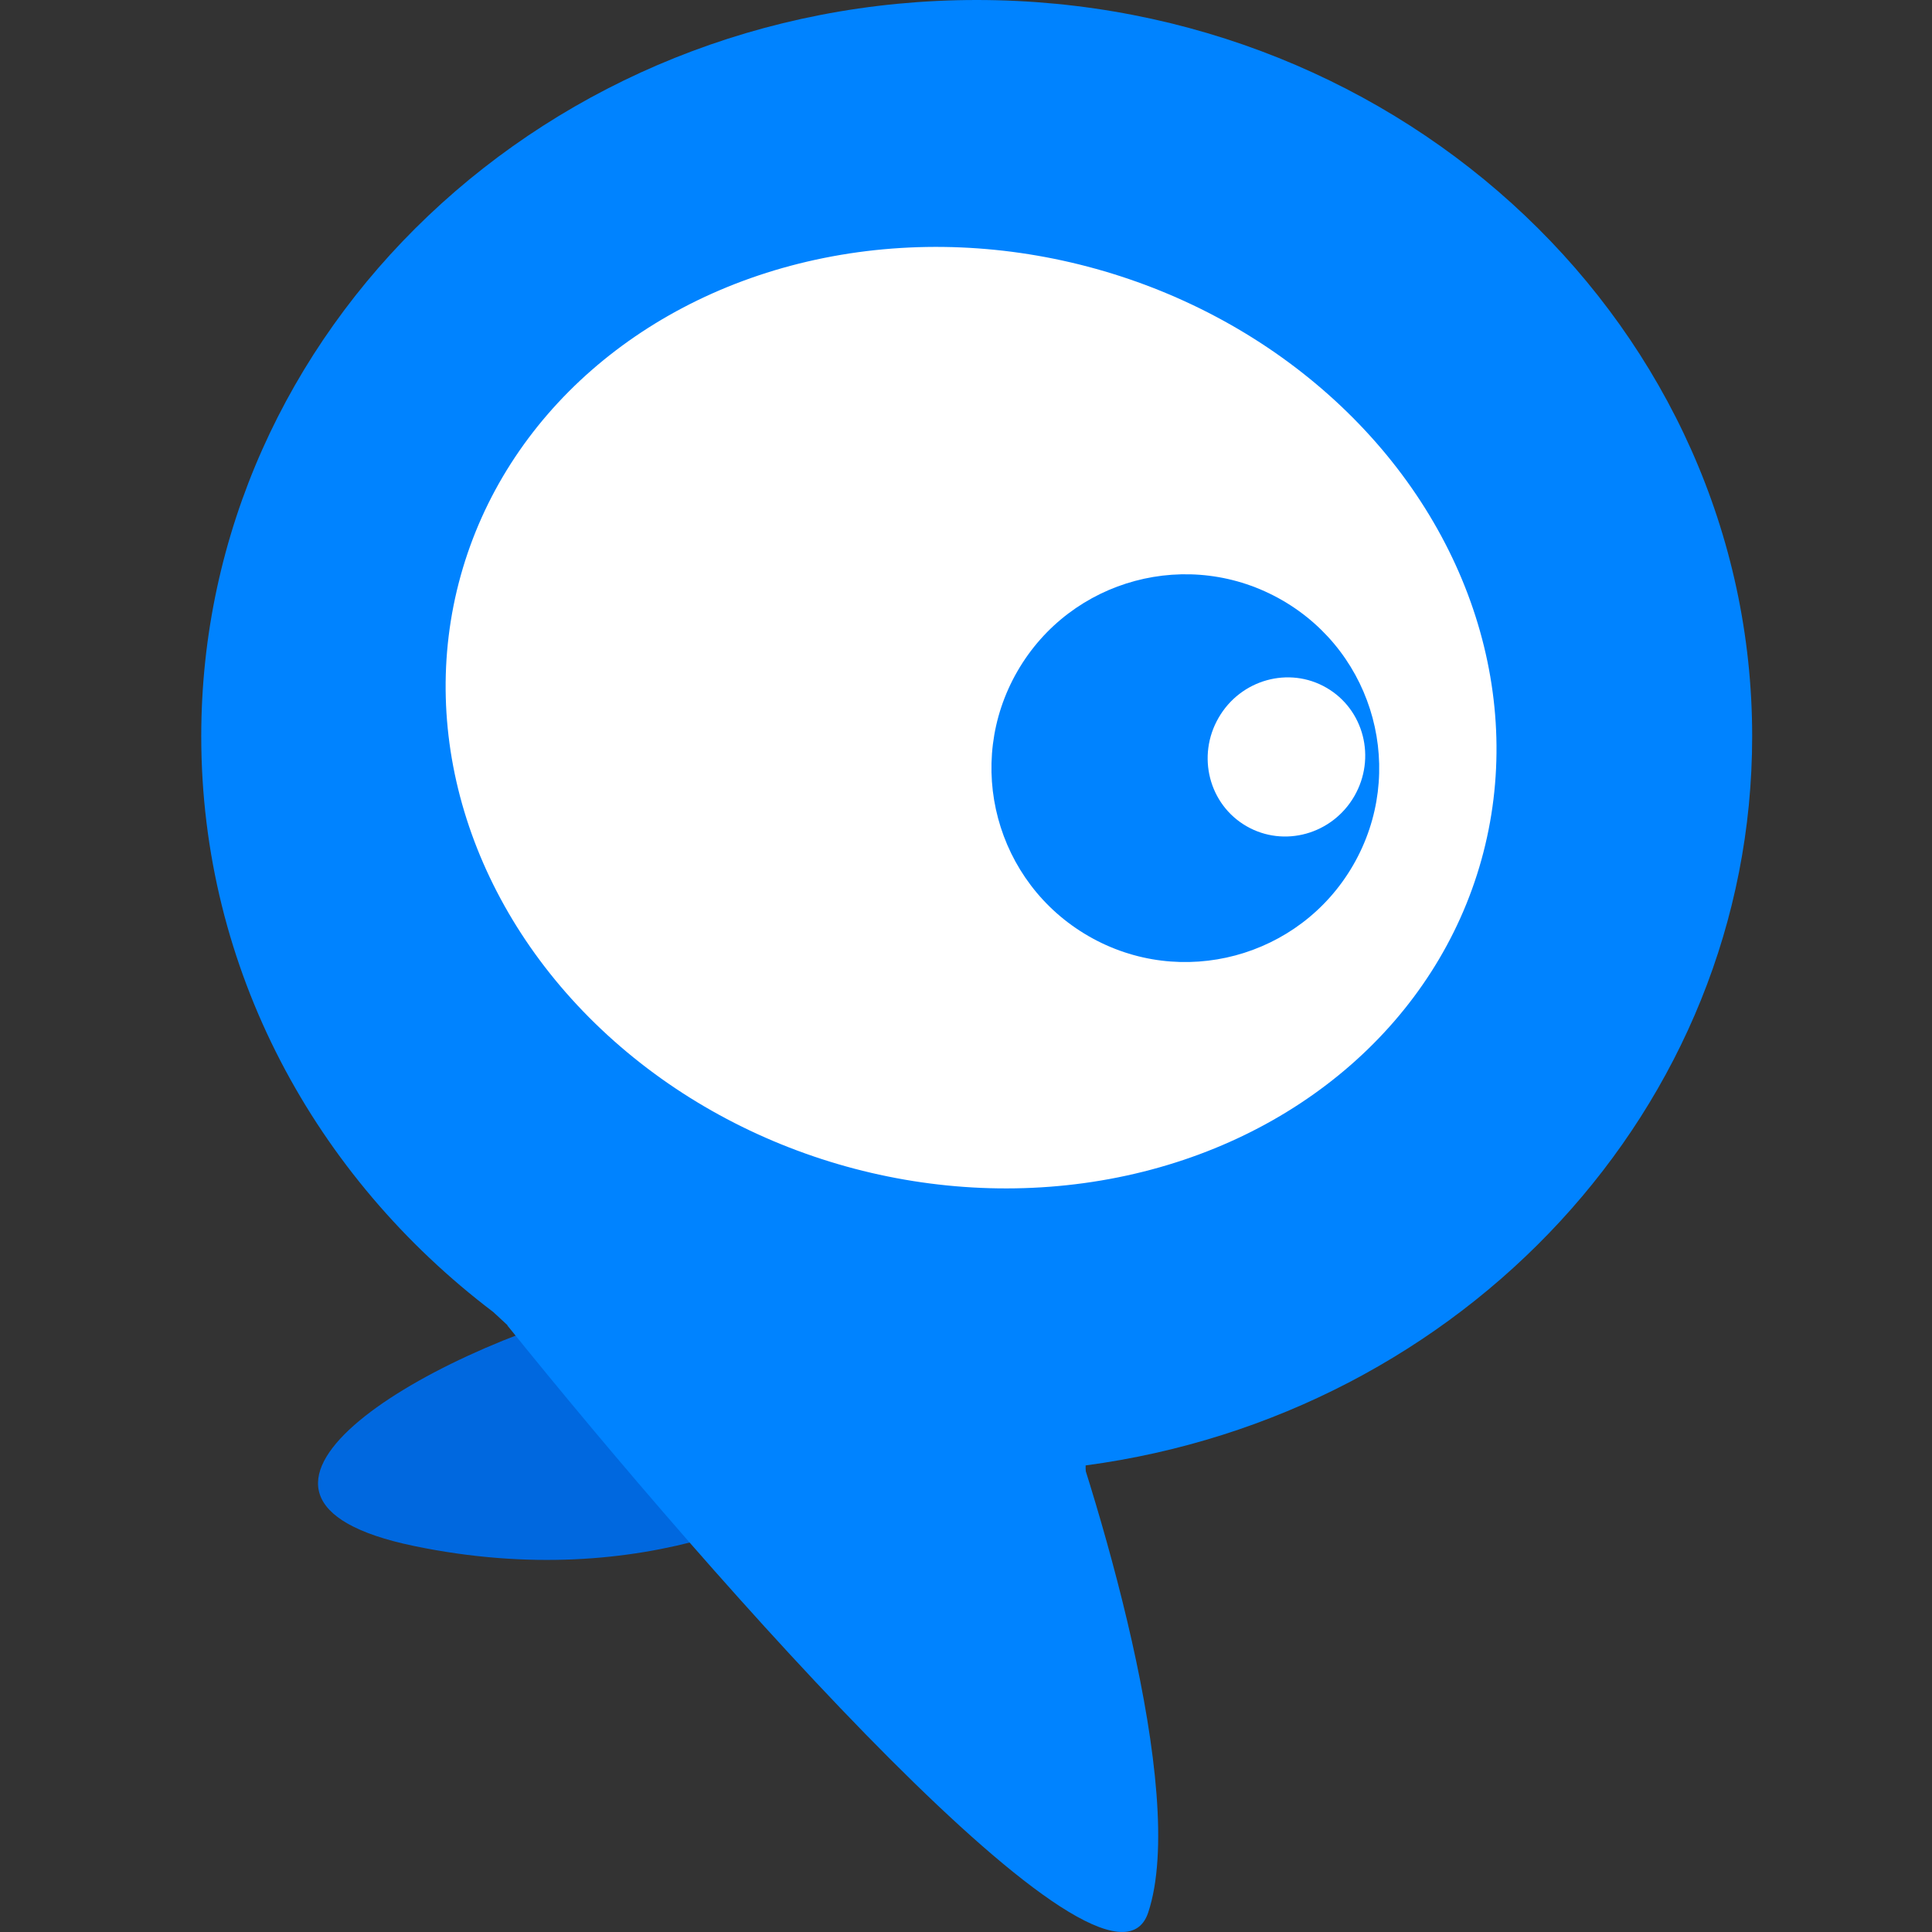 <svg width="24" height="24" viewBox="0 0 24 24" fill="none" xmlns="http://www.w3.org/2000/svg">
<rect x="0" y="0" width="24" height="24" fill="#333333" stroke="none"/>
<g clip-path="url(#clip0)">
<path d="M5.139 19.204C2.262 18.606 5.213 16.809 7.609 16.205L10.756 18.099C10.082 18.716 8.015 19.802 5.139 19.204Z" fill="#0068DF"/>
<path d="M12.067 14.586C15.237 14.586 17.807 12.151 17.807 9.147C17.807 6.143 15.237 3.708 12.067 3.708C8.897 3.708 6.327 6.143 6.327 9.147C6.327 12.151 8.897 14.586 12.067 14.586ZM12.133 3.8147e-06C17.453 3.8147e-06 21.766 4.095 21.766 9.147C21.766 13.762 18.166 17.579 13.486 18.204L13.493 23.119L6.127 16.298C3.916 14.622 2.5 12.042 2.5 9.147C2.5 4.095 6.813 3.8147e-06 12.133 3.8147e-06Z" fill="#0083FF"/>
<ellipse cx="12.063" cy="8.915" rx="6.581" ry="5.787" transform="rotate(15.564 12.063 8.915)" fill="white"/>
<path d="M15.138 8.916C14.863 9.391 15.018 9.994 15.484 10.263C15.95 10.532 16.55 10.365 16.824 9.89C17.098 9.415 16.943 8.812 16.477 8.543C16.012 8.274 15.412 8.441 15.138 8.916ZM16.81 10.746C16.145 11.898 14.672 12.293 13.521 11.628C12.369 10.963 11.974 9.49 12.639 8.338C13.304 7.186 14.777 6.792 15.929 7.457C17.081 8.122 17.475 9.594 16.81 10.746Z" fill="#0083FF"/>
<path d="M13.012 16.881C13.637 18.549 14.763 22.259 14.263 23.759C13.773 25.227 8.854 19.632 6.3 16.462L13.012 16.881Z" fill="#0083FF"/>
</g>
<defs>
<clipPath id="clip0">
<rect width="24" height="24" fill="white"/>
</clipPath>
</defs>
</svg>
